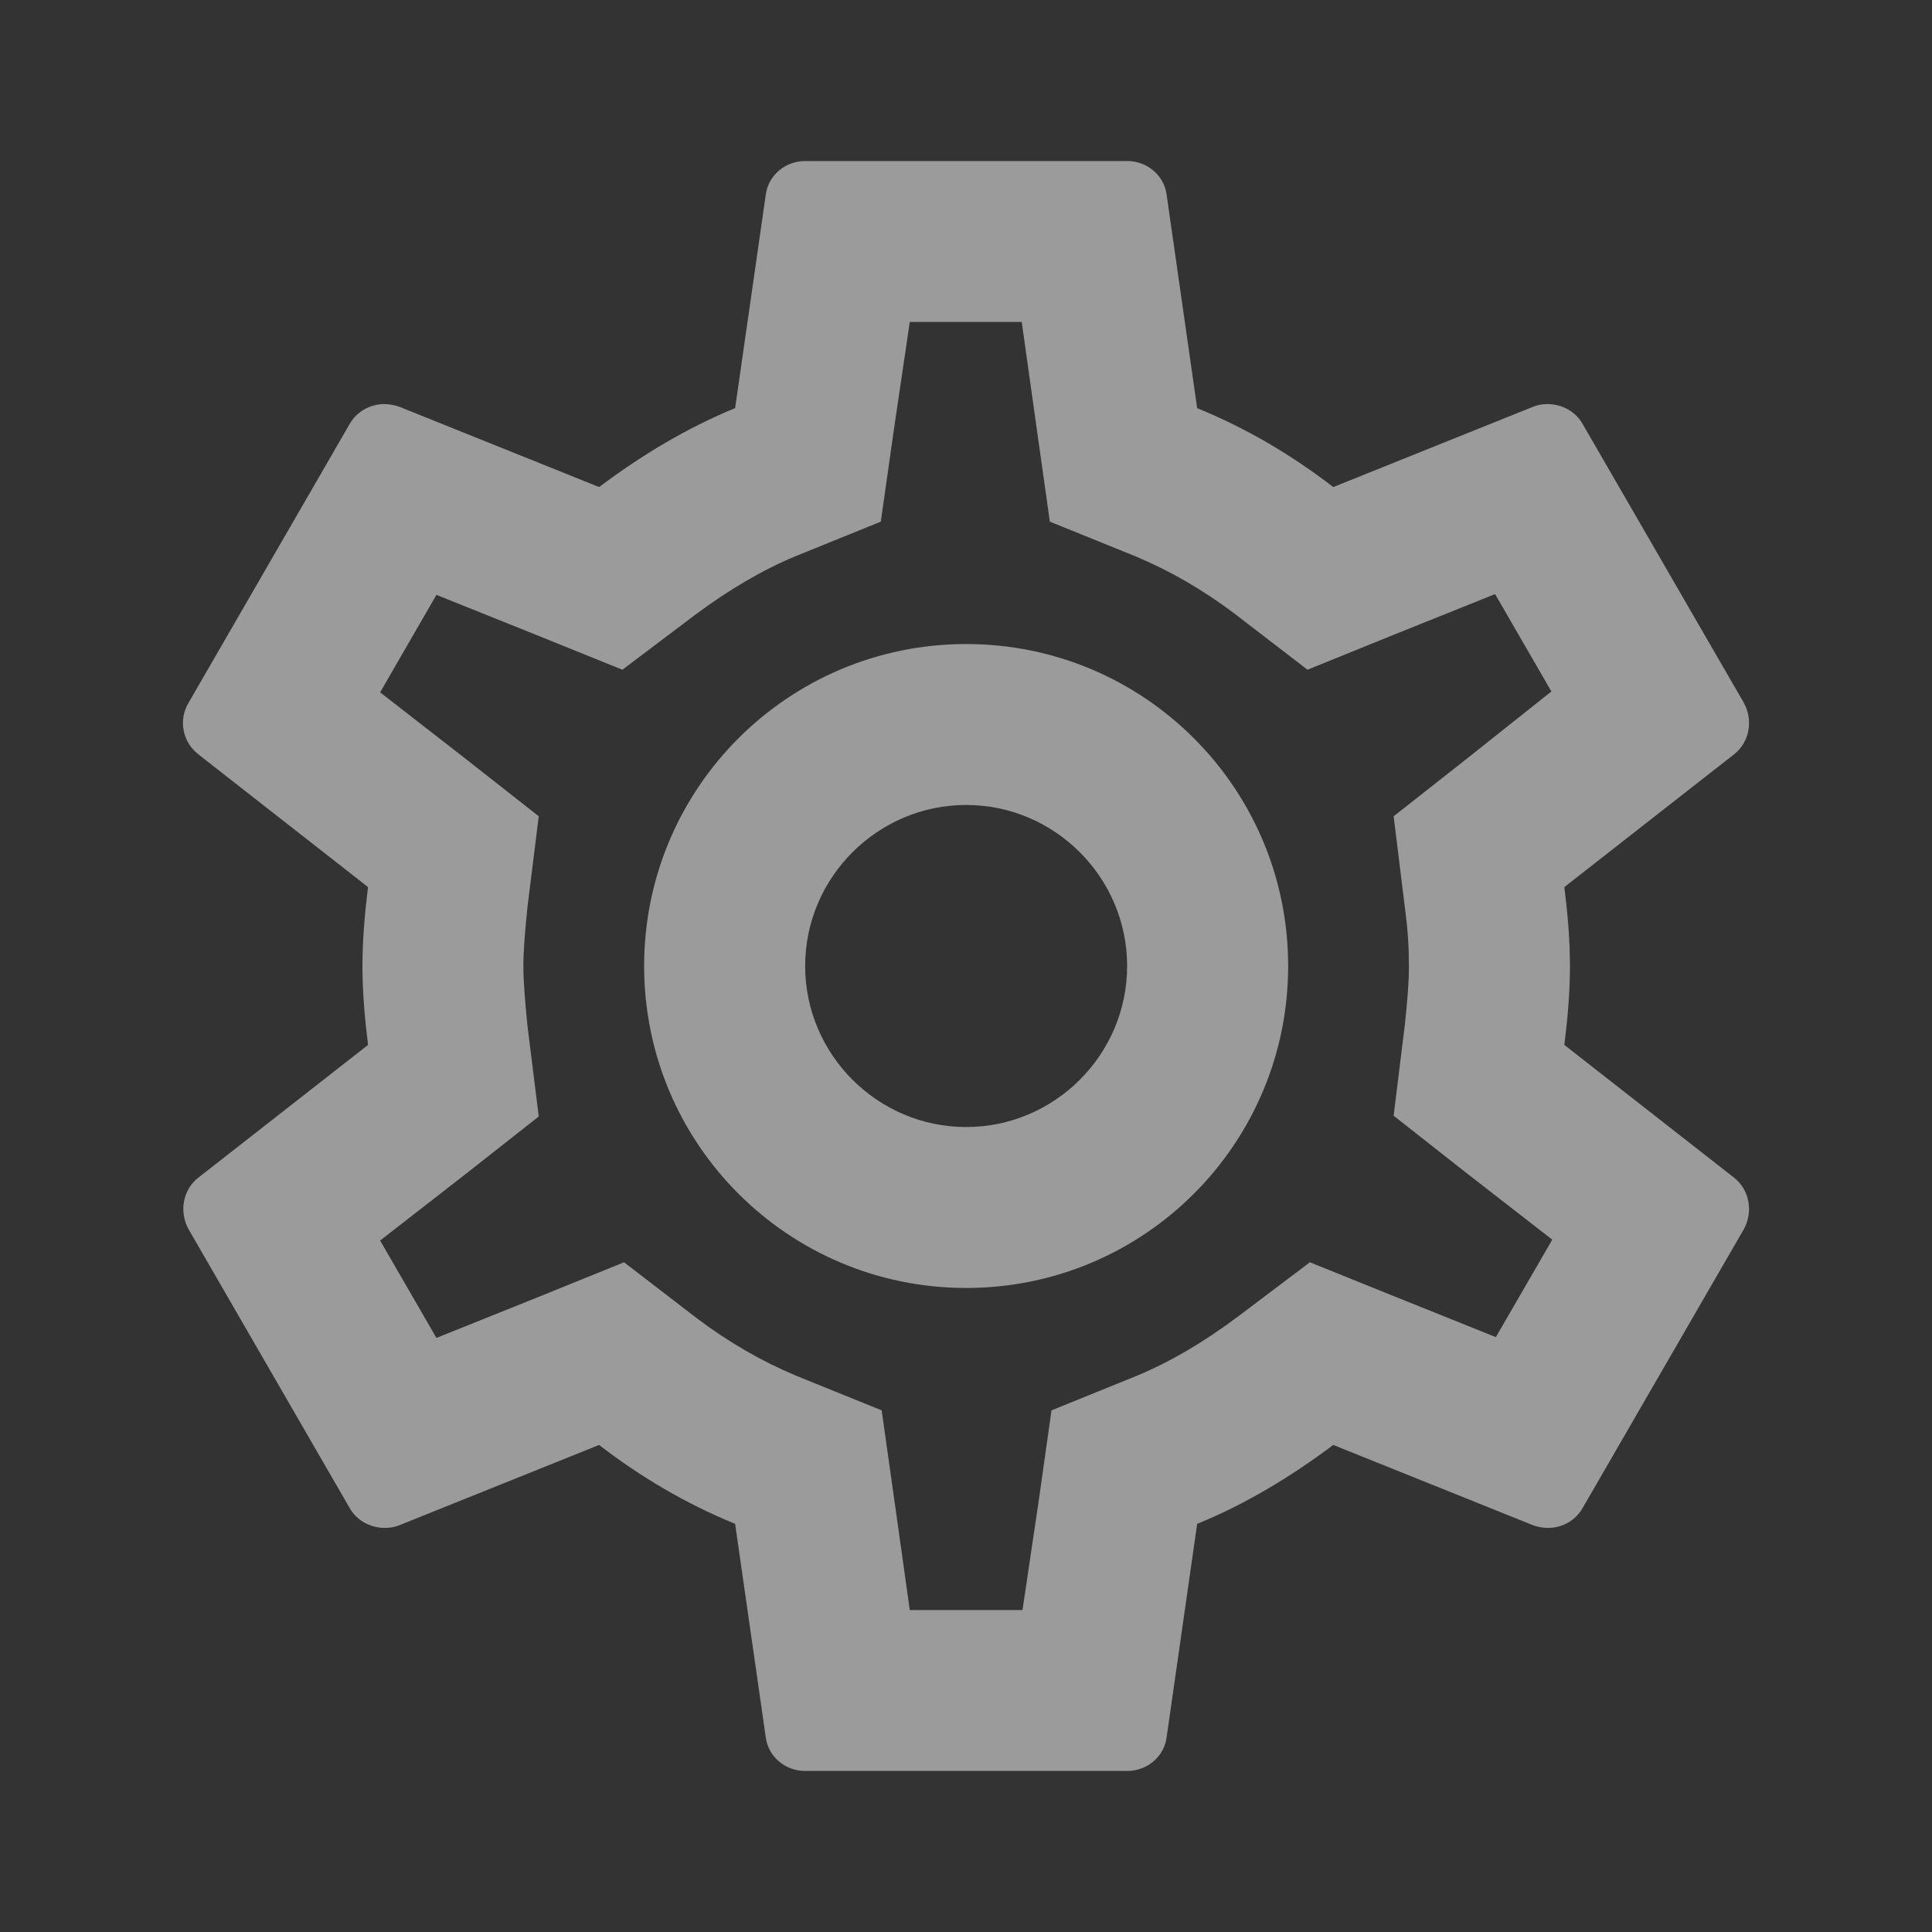 <svg width="20" height="20" viewBox="0 0 20 20" fill="none" xmlns="http://www.w3.org/2000/svg">
<rect x="0" y="0" width="20" height="20" fill="#333333" stroke="none"/>
<path fill-rule="evenodd" clip-rule="evenodd" d="M16.252 10C16.252 10.283 16.227 10.55 16.194 10.817L17.952 12.192C18.11 12.317 18.152 12.542 18.052 12.725L16.385 15.608C16.31 15.742 16.169 15.817 16.027 15.817C15.977 15.817 15.927 15.808 15.877 15.792L13.802 14.958C13.368 15.283 12.902 15.567 12.393 15.775L12.077 17.983C12.052 18.183 11.877 18.333 11.668 18.333H8.335C8.127 18.333 7.952 18.183 7.927 17.983L7.61 15.775C7.102 15.567 6.635 15.292 6.202 14.958L4.127 15.792C4.085 15.808 4.035 15.817 3.985 15.817C3.835 15.817 3.693 15.742 3.618 15.608L1.952 12.725C1.852 12.542 1.893 12.317 2.052 12.192L3.81 10.817C3.777 10.55 3.752 10.275 3.752 10C3.752 9.725 3.777 9.45 3.81 9.183L2.052 7.808C1.893 7.683 1.843 7.458 1.952 7.275L3.618 4.392C3.693 4.258 3.835 4.183 3.977 4.183C4.027 4.183 4.077 4.192 4.127 4.208L6.202 5.042C6.635 4.717 7.102 4.433 7.61 4.225L7.927 2.017C7.952 1.817 8.127 1.667 8.335 1.667H11.668C11.877 1.667 12.052 1.817 12.077 2.017L12.393 4.225C12.902 4.433 13.368 4.708 13.802 5.042L15.877 4.208C15.918 4.192 15.969 4.183 16.018 4.183C16.169 4.183 16.31 4.258 16.385 4.392L18.052 7.275C18.152 7.458 18.11 7.683 17.952 7.808L16.194 9.183C16.227 9.45 16.252 9.717 16.252 10ZM14.585 10C14.585 9.825 14.577 9.65 14.543 9.392L14.427 8.45L15.168 7.867L16.06 7.158L15.477 6.15L14.418 6.575L13.535 6.933L12.777 6.35C12.444 6.1 12.11 5.908 11.752 5.758L10.868 5.4L10.735 4.458L10.577 3.333H9.418L9.252 4.458L9.118 5.4L8.235 5.758C7.893 5.9 7.552 6.1 7.193 6.367L6.443 6.933L5.577 6.583L4.518 6.158L3.935 7.167L4.835 7.867L5.577 8.45L5.46 9.392C5.435 9.642 5.418 9.833 5.418 10C5.418 10.167 5.435 10.358 5.46 10.617L5.577 11.558L4.835 12.142L3.935 12.842L4.518 13.85L5.577 13.425L6.46 13.067L7.218 13.65C7.552 13.9 7.885 14.092 8.243 14.242L9.127 14.6L9.26 15.542L9.418 16.667H10.585L10.752 15.542L10.885 14.6L11.768 14.242C12.11 14.1 12.452 13.9 12.81 13.633L13.56 13.067L14.427 13.417L15.485 13.842L16.069 12.833L15.168 12.133L14.427 11.55L14.543 10.608C14.569 10.358 14.585 10.175 14.585 10ZM10.002 6.667C8.16 6.667 6.668 8.158 6.668 10C6.668 11.842 8.16 13.333 10.002 13.333C11.844 13.333 13.335 11.842 13.335 10C13.335 8.158 11.844 6.667 10.002 6.667ZM8.335 10C8.335 10.917 9.085 11.667 10.002 11.667C10.918 11.667 11.668 10.917 11.668 10C11.668 9.083 10.918 8.333 10.002 8.333C9.085 8.333 8.335 9.083 8.335 10Z" fill="white" fill-opacity="0.51"/>
</svg>
